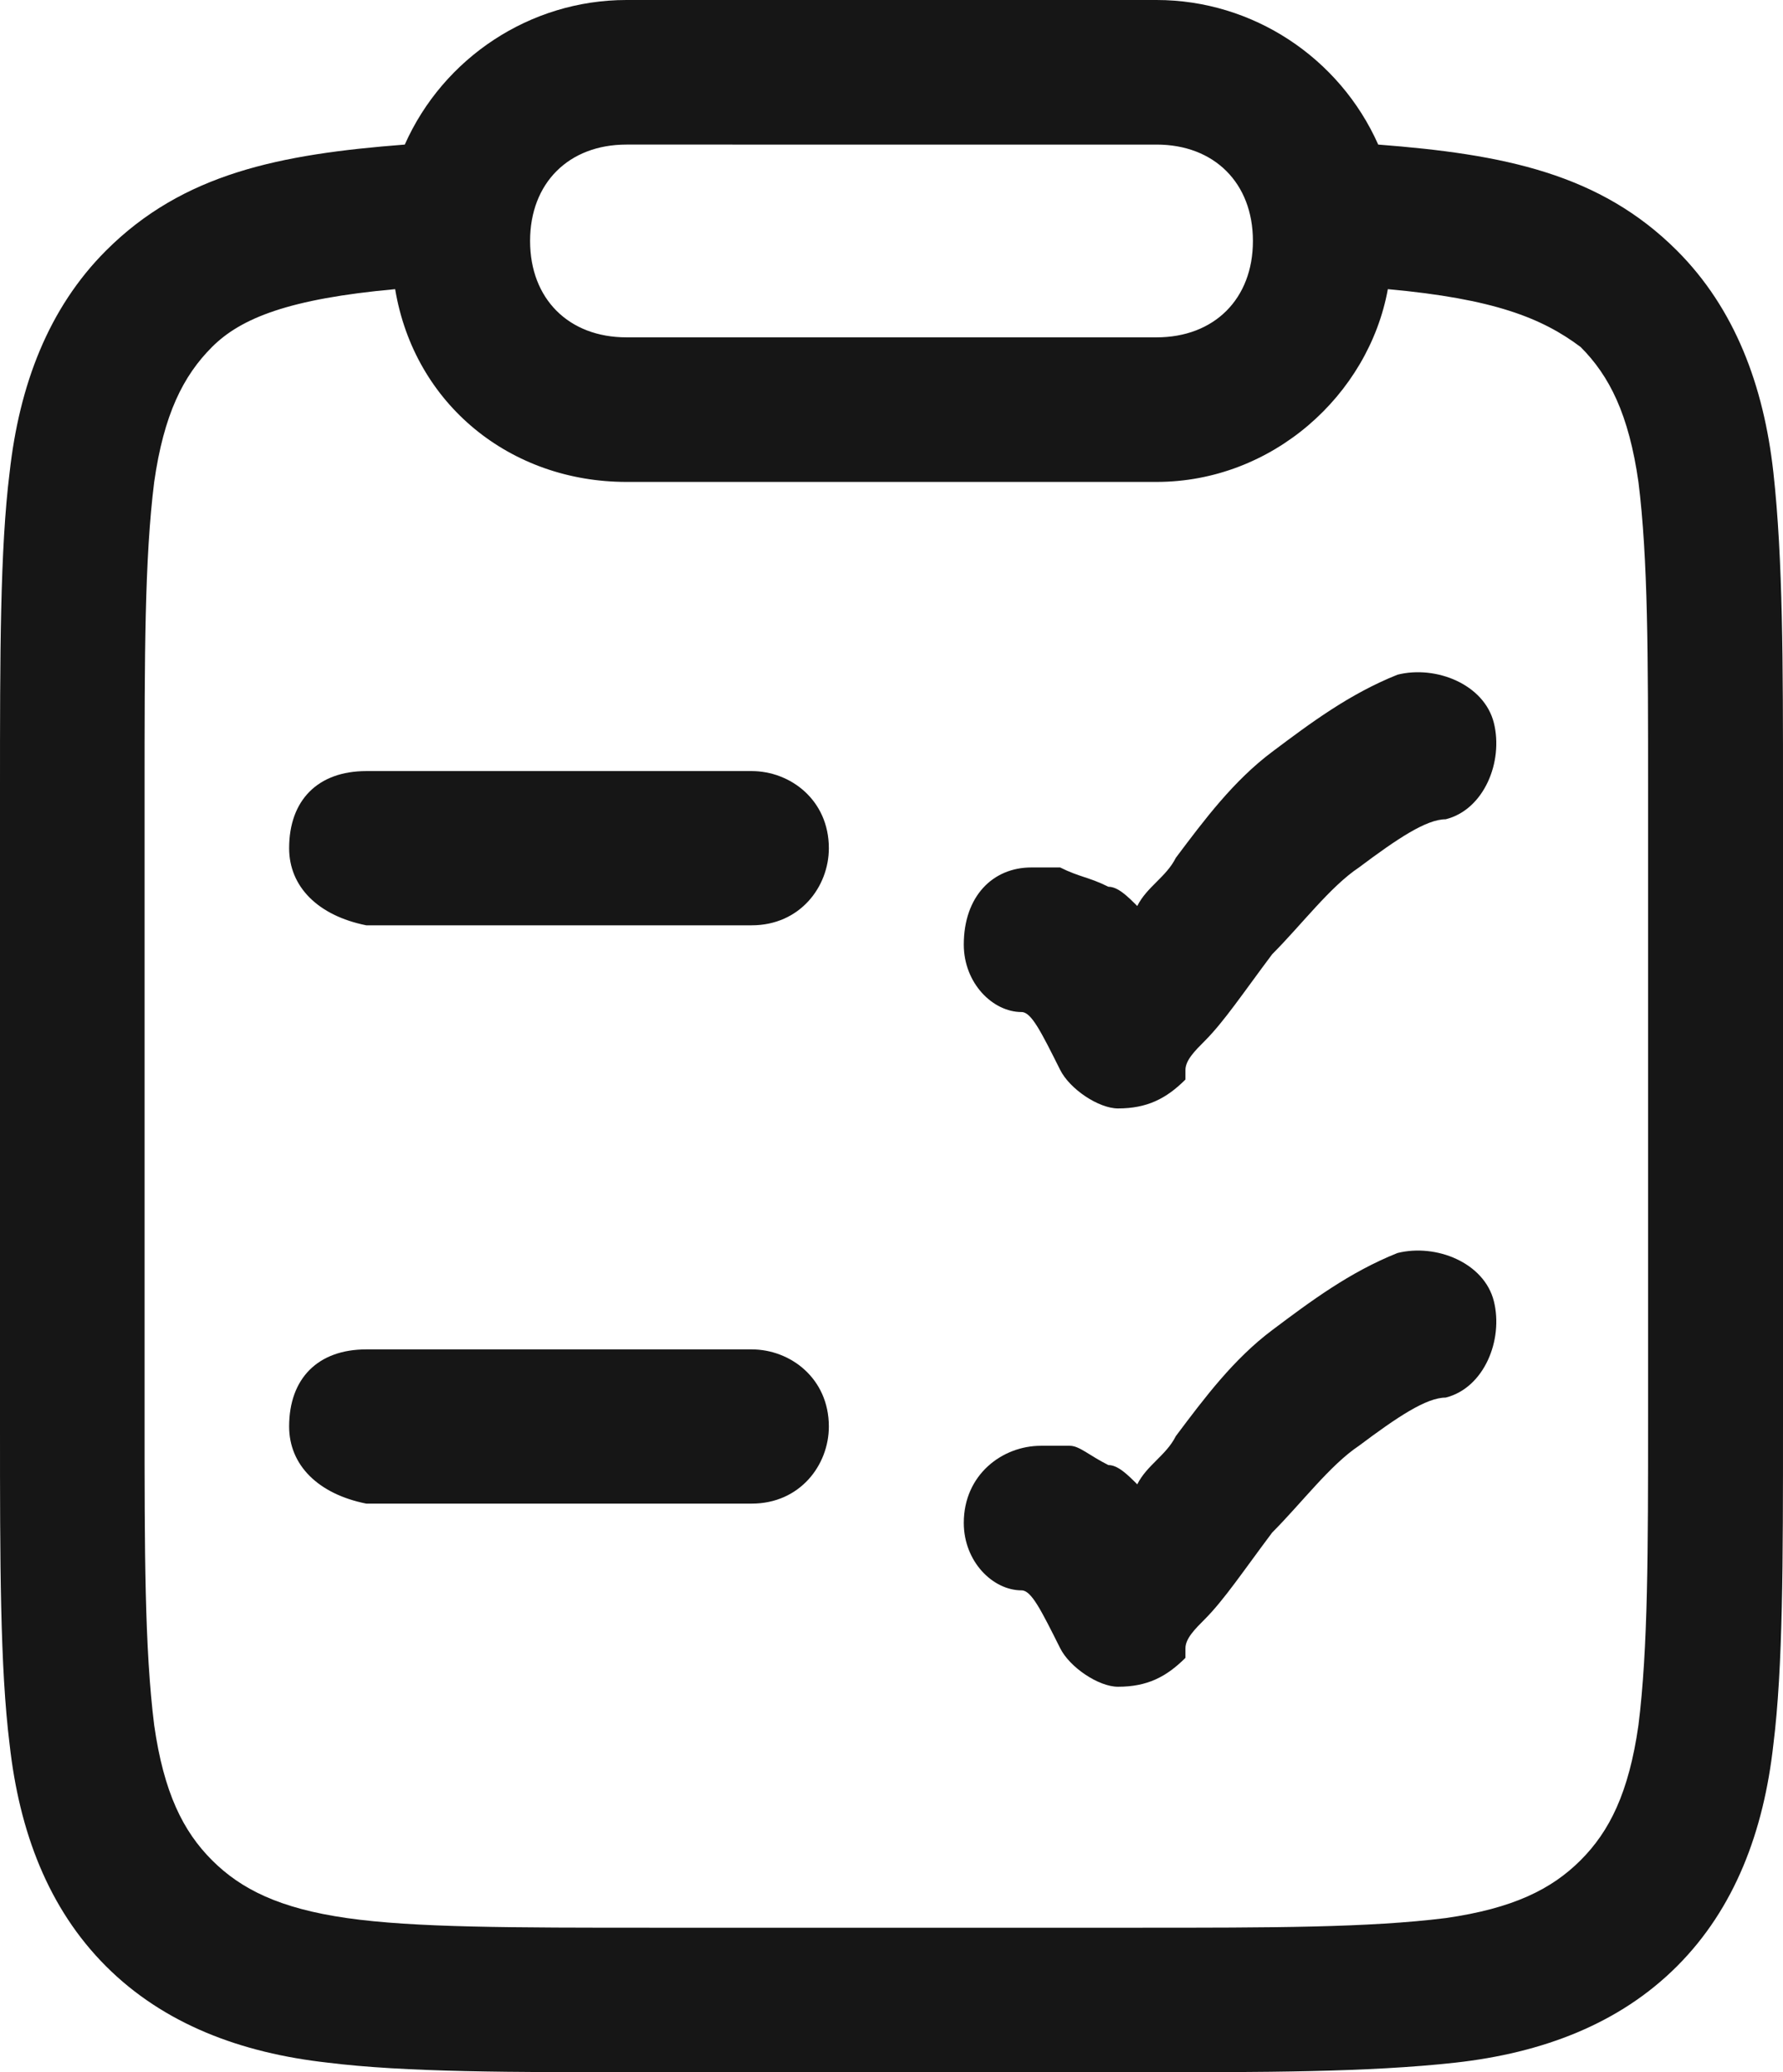 <?xml version="1.0" encoding="utf-8"?>
<!-- Generator: Adobe Illustrator 28.0.0, SVG Export Plug-In . SVG Version: 6.00 Build 0)  -->
<svg version="1.1" id="Layer_1" xmlns="http://www.w3.org/2000/svg" xmlns:xlink="http://www.w3.org/1999/xlink" x="0px" y="0px"
	 viewBox="0 0 18.5 21.5" style="enable-background:new 0 0 18.5 21.5;" xml:space="preserve">
<style type="text/css">
	.st0{fill:#161616;}
	.st1{fill-rule:evenodd;clip-rule:evenodd;fill:#161616;}
</style>
<path class="st0" d="M3,8.8C3,8.3,3.3,8,3.8,8h4c0.4,0,0.8,0.3,0.8,0.8c0,0.4-0.3,0.8-0.8,0.8h-4C3.3,9.5,3,9.2,3,8.8z"/>
<path class="st0" d="M15,8.5c0.4-0.1,0.6-0.6,0.5-1c-0.1-0.4-0.6-0.6-1-0.5c-0.5,0.2-0.9,0.5-1.3,0.8c-0.4,0.3-0.7,0.7-1,1.1
	c-0.1,0.2-0.3,0.3-0.4,0.5c-0.1-0.1-0.2-0.2-0.3-0.2C11.3,9.1,11.2,9.1,11,9c-0.1,0-0.1,0-0.2,0c0,0-0.1,0-0.1,0l0,0
	C10.3,9,10,9.3,10,9.8c0,0.4,0.3,0.7,0.6,0.7l0,0l0,0c0.1,0,0.2,0.2,0.4,0.6c0.1,0.2,0.4,0.4,0.6,0.4c0.3,0,0.5-0.1,0.7-0.3l0,0l0,0
	c0,0,0,0,0-0.1c0-0.1,0.1-0.2,0.2-0.3c0.2-0.2,0.4-0.5,0.7-0.9c0.3-0.3,0.6-0.7,0.9-0.9C14.5,8.7,14.8,8.5,15,8.5z"/>
<path class="st0" d="M3,14.8C3,14.3,3.3,14,3.8,14h4c0.4,0,0.8,0.3,0.8,0.8c0,0.4-0.3,0.8-0.8,0.8h-4C3.3,15.5,3,15.2,3,14.8z"/>
<path class="st0" d="M15,14.5c0.4-0.1,0.6-0.6,0.5-1c-0.1-0.4-0.6-0.6-1-0.5c-0.5,0.2-0.9,0.5-1.3,0.8c-0.4,0.3-0.7,0.7-1,1.1
	c-0.1,0.2-0.3,0.3-0.4,0.5c-0.1-0.1-0.2-0.2-0.3-0.2c-0.2-0.1-0.3-0.2-0.4-0.2c-0.1,0-0.1,0-0.2,0c0,0,0,0-0.1,0c0,0,0,0,0,0
	c0,0,0,0,0,0l0,0l0,0h0h0h0c-0.4,0-0.8,0.3-0.8,0.8c0,0.4,0.3,0.7,0.6,0.7c0,0,0,0,0,0c0,0,0,0,0,0c0.1,0,0.2,0.2,0.4,0.6
	c0.1,0.2,0.4,0.4,0.6,0.4c0.3,0,0.5-0.1,0.7-0.3l0,0l0,0c0,0,0,0,0-0.1c0-0.1,0.1-0.2,0.2-0.3c0.2-0.2,0.4-0.5,0.7-0.9
	c0.3-0.3,0.6-0.7,0.9-0.9C14.5,14.7,14.8,14.5,15,14.5z"/>
<path class="st1" d="M5.5,2.5c0-0.6,0.4-1,1-1H12c0.6,0,1,0.4,1,1c0,0.6-0.4,1-1,1H6.5C5.9,3.5,5.5,3.1,5.5,2.5z M4.1,3
	C3,3.1,2.5,3.3,2.2,3.6C1.9,3.9,1.7,4.3,1.6,5C1.5,5.8,1.5,6.8,1.5,8.2v6.5c0,1.4,0,2.4,0.1,3.2c0.1,0.7,0.3,1.1,0.6,1.4
	s0.7,0.5,1.4,0.6C4.3,20,5.3,20,6.8,20h5c1.4,0,2.4,0,3.2-0.1c0.7-0.1,1.1-0.3,1.4-0.6s0.5-0.7,0.6-1.4c0.1-0.8,0.1-1.8,0.1-3.2V8.2
	c0-1.4,0-2.4-0.1-3.2c-0.1-0.7-0.3-1.1-0.6-1.4C16,3.3,15.5,3.1,14.4,3c-0.2,1.1-1.2,2-2.4,2H6.5C5.3,5,4.3,4.2,4.1,3z M14.3,1.5
	c1.3,0.1,2.3,0.3,3.1,1.1c0.6,0.6,0.9,1.4,1,2.3c0.1,0.9,0.1,2,0.1,3.3v6.6c0,1.4,0,2.5-0.1,3.3c-0.1,0.9-0.4,1.7-1,2.3
	c-0.6,0.6-1.4,0.9-2.3,1c-0.9,0.1-2,0.1-3.3,0.1H6.7c-1.4,0-2.5,0-3.3-0.1c-0.9-0.1-1.7-0.4-2.3-1c-0.6-0.6-0.9-1.4-1-2.3
	C0,17.3,0,16.2,0,14.8V8.2c0-1.4,0-2.5,0.1-3.3c0.1-0.9,0.4-1.7,1-2.3c0.8-0.8,1.8-1,3.1-1.1C4.6,0.6,5.5,0,6.5,0H12
	C13,0,13.9,0.6,14.3,1.5z"/>
</svg>

